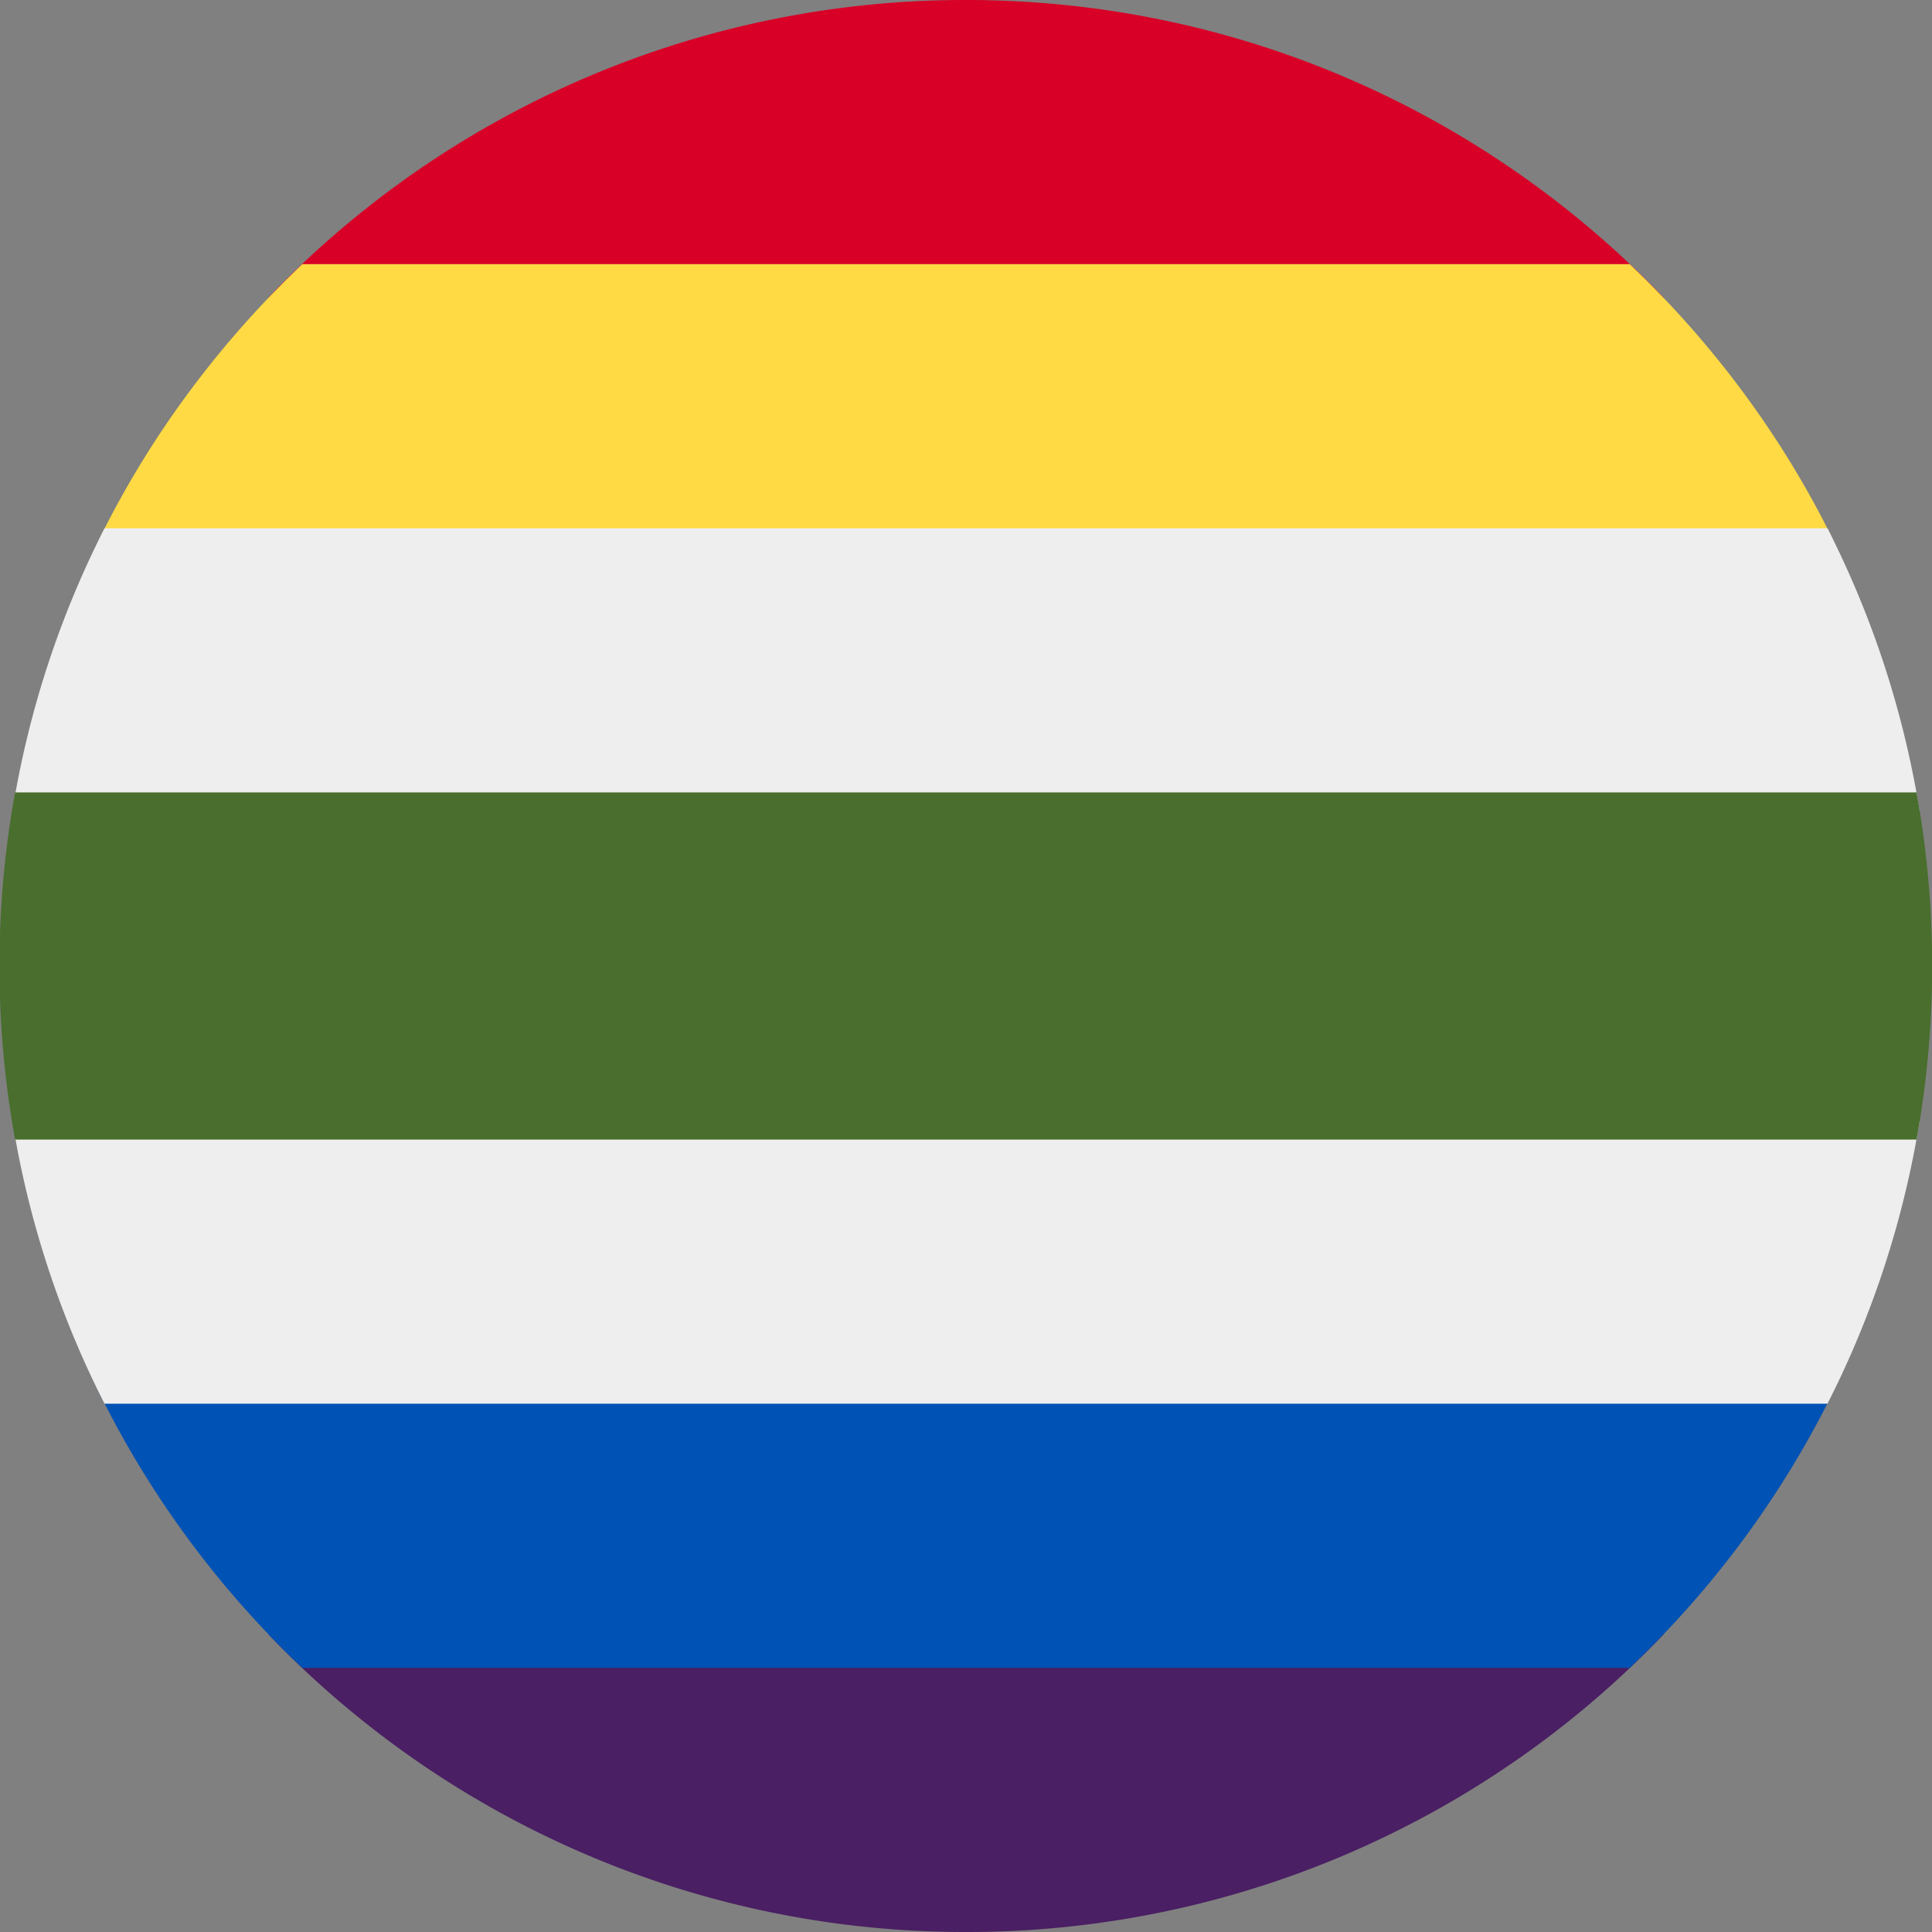 <svg xmlns="http://www.w3.org/2000/svg" width="512" height="512" fill="none"><rect width="100%" height="100%" fill="#808080" stroke="none"/><g fill-rule="evenodd" clip-path="url(#a)" clip-rule="evenodd"><path fill="#4A1F63" d="M440.9 433.1A255.3 255.3 0 0 1 256 512a255.3 255.3 0 0 1-184.9-78.9L256 410l184.9 23.1Z"/><path fill="#0052B4" d="M80.1 442a256.8 256.8 0 0 1-54-73.3L256 340l229.9 28.7a256.8 256.8 0 0 1-54 73.3H80.1Z"/><path fill="#D80027" d="M440.9 78.9 256 102 71.1 78.9A255.3 255.3 0 0 1 256 0c72.7 0 138.3 30.3 184.9 78.9Z"/><path fill="#FFDA44" d="M485.9 143.3 256 172 26.1 143.3c13.5-27.6 32-52.4 54-73.3h351.8c22 20.9 40.5 45.7 54 73.3Z"/><path fill="#EEE" d="M508.7 214.8 480 256l28.7 41.2a254.2 254.2 0 0 1-24.4 74.8H27.7a254.2 254.2 0 0 1-24.4-74.8L32 256 3.3 214.8A254.2 254.2 0 0 1 27.7 140h456.6a254.2 254.2 0 0 1 24.4 74.8Z"/><path fill="#496E2D" d="M507.9 302a257.5 257.5 0 0 0 0-92H4a257.5 257.5 0 0 0 0 92h504Z"/></g><defs><clipPath id="a"><path fill="#fff" d="M0 0h512v512H0z"/></clipPath></defs></svg>